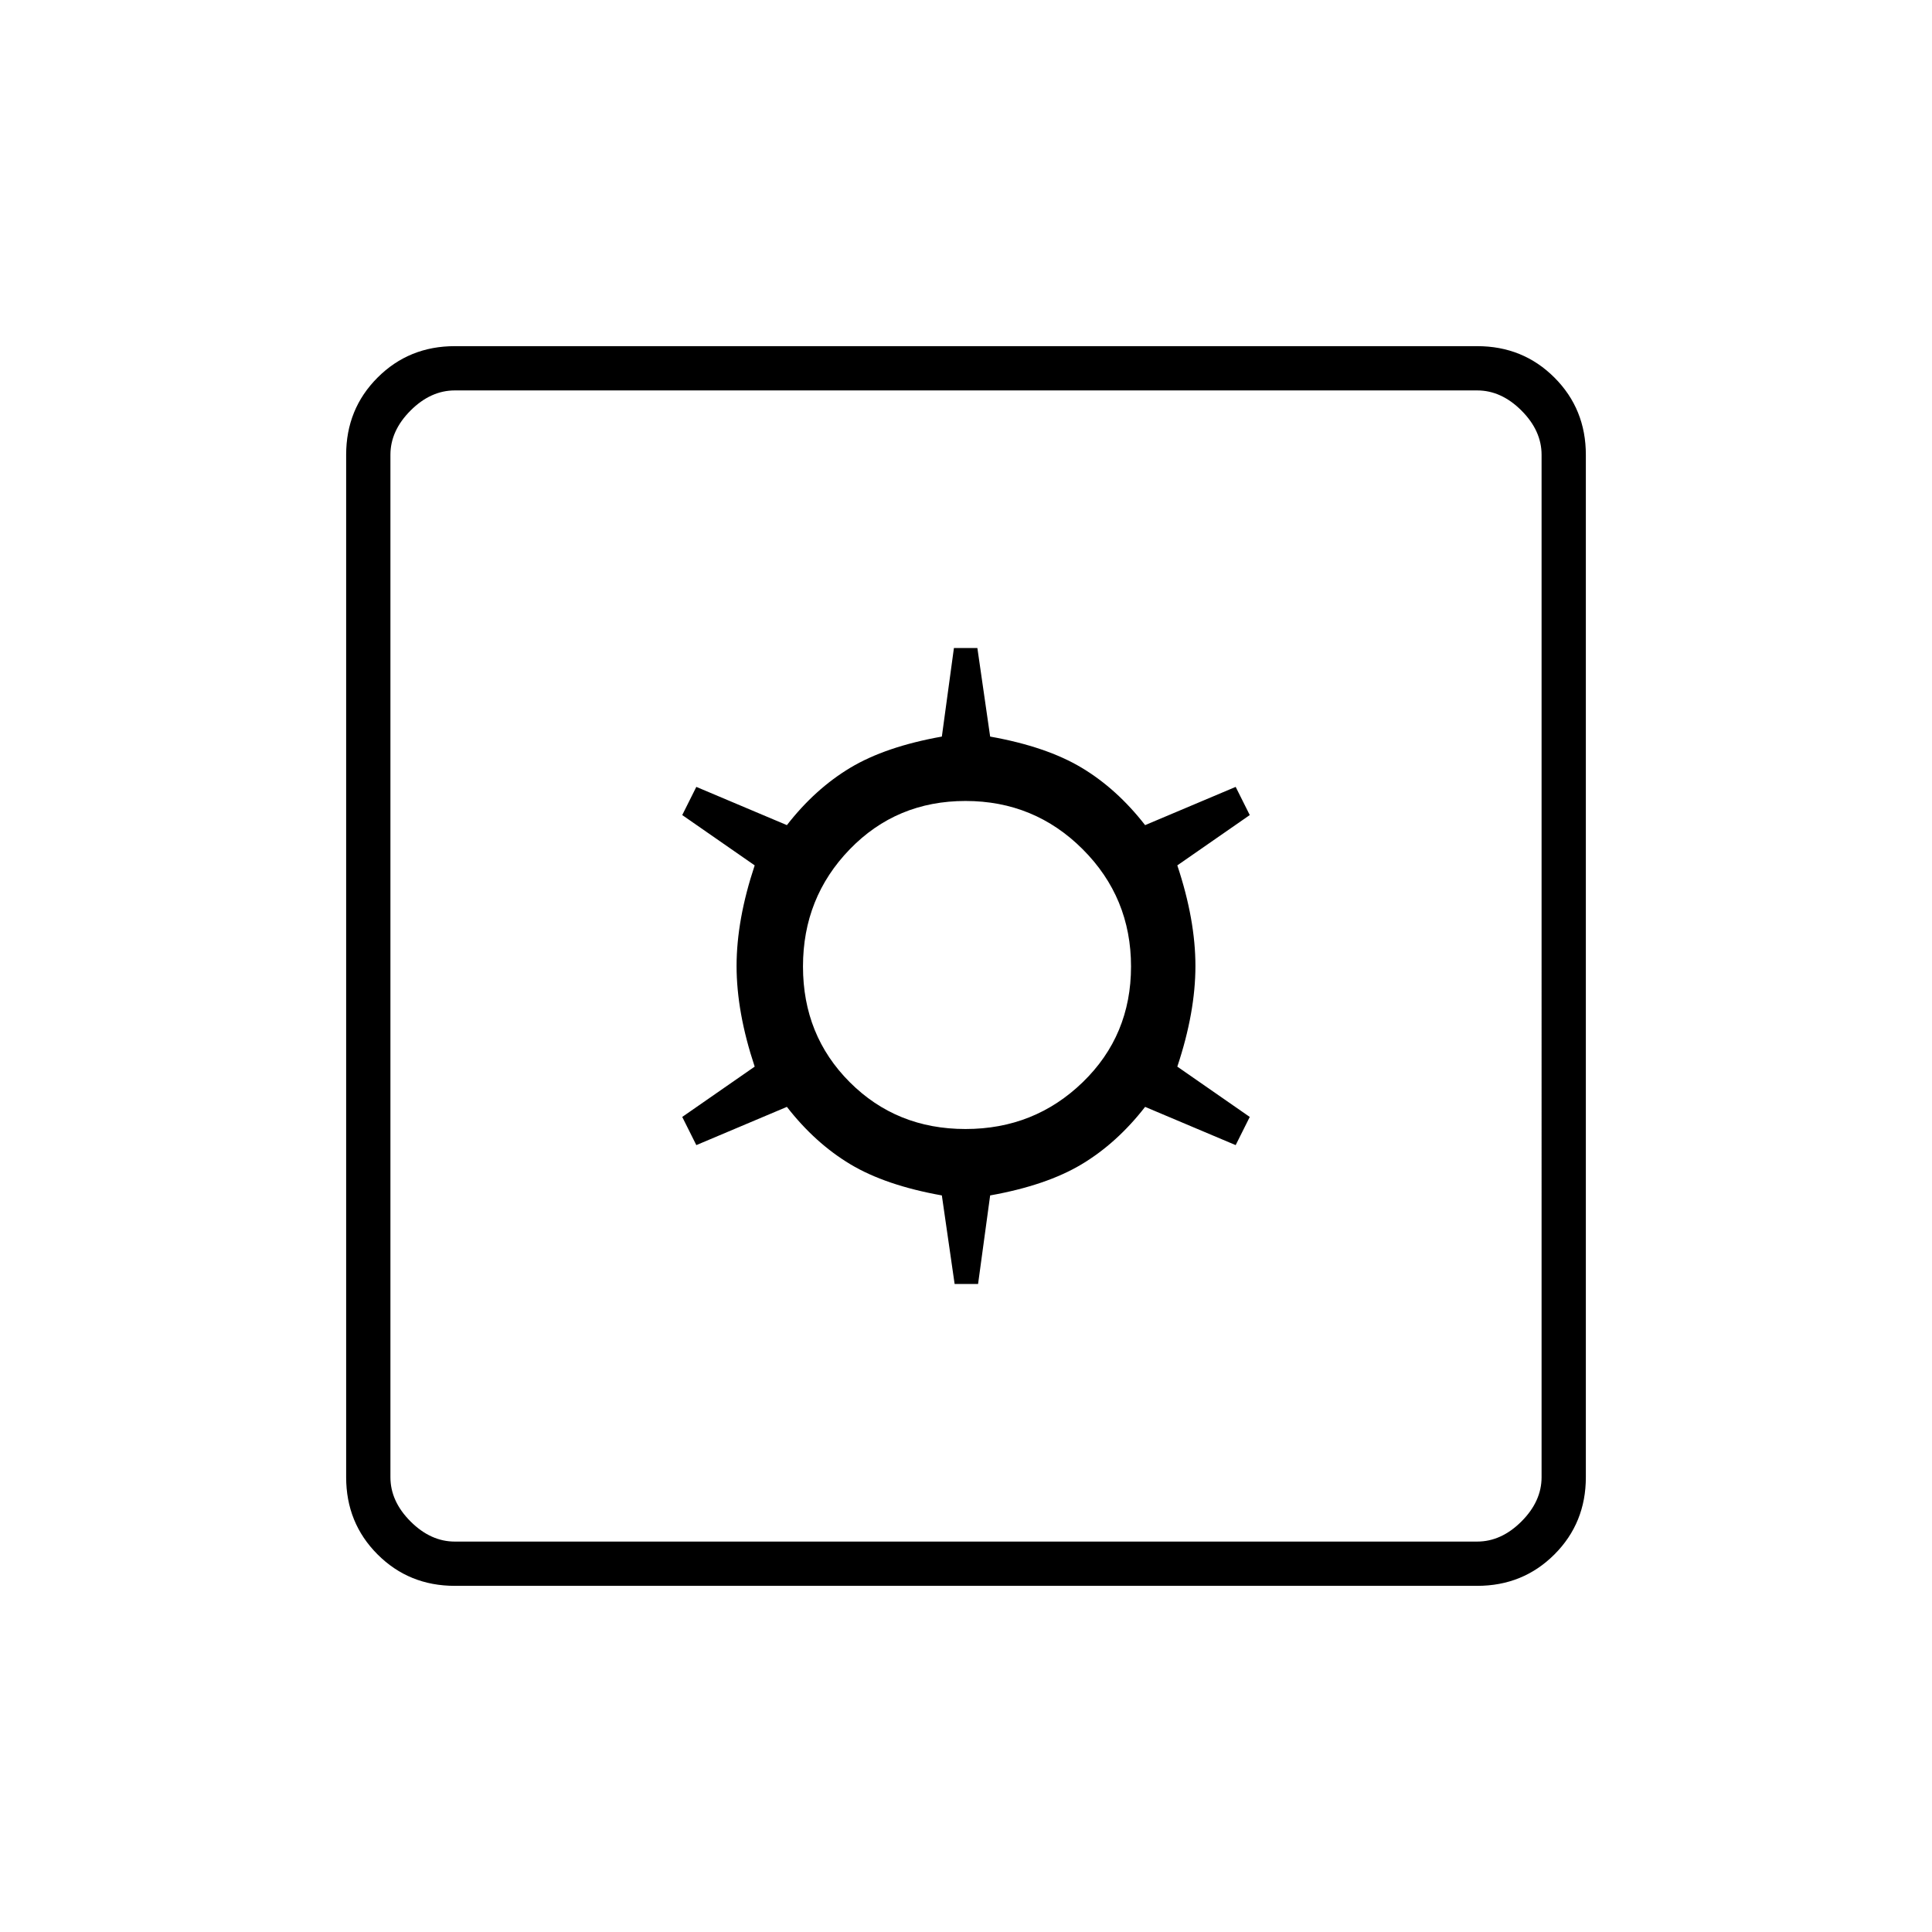 <svg xmlns="http://www.w3.org/2000/svg" width="48" height="48" viewBox="0 96 960 960"><path d="M474.348 734H486l6-44q28-5 45.5-15.5T569 646l45 19 7-14-36-25q9-27 9-50t-9-50l36-25-7-14-45 19q-14-18-31.5-28.5T492 462l-6.348-44H474l-6 44q-28 5-45.5 15.5T391 506l-45-19-7 14 36 25q-9 27-9 50t9 50l-36 25 7 14 45-19q14 18 31.5 28.5T468 690l6.348 44Zm5.404-77q-34.248 0-57.5-23.252Q399 610.496 399 576.248 399 542 422.252 518t57.5-24Q514 494 538 518t24 58.248q0 34.248-24 57.5Q514 657 479.752 657ZM226 884q-22.775 0-38.387-15.612Q172 852.775 172 830V322q0-22.775 15.613-38.388Q203.225 268 226 268h508q22.775 0 38.388 15.612Q788 299.225 788 322v508q0 22.775-15.612 38.388Q756.775 884 734 884H226Zm0-22h508q12 0 22-10t10-22V322q0-12-10-22t-22-10H226q-12 0-22 10t-10 22v508q0 12 10 22t22 10Zm-32-572v572-572Z"/></svg>